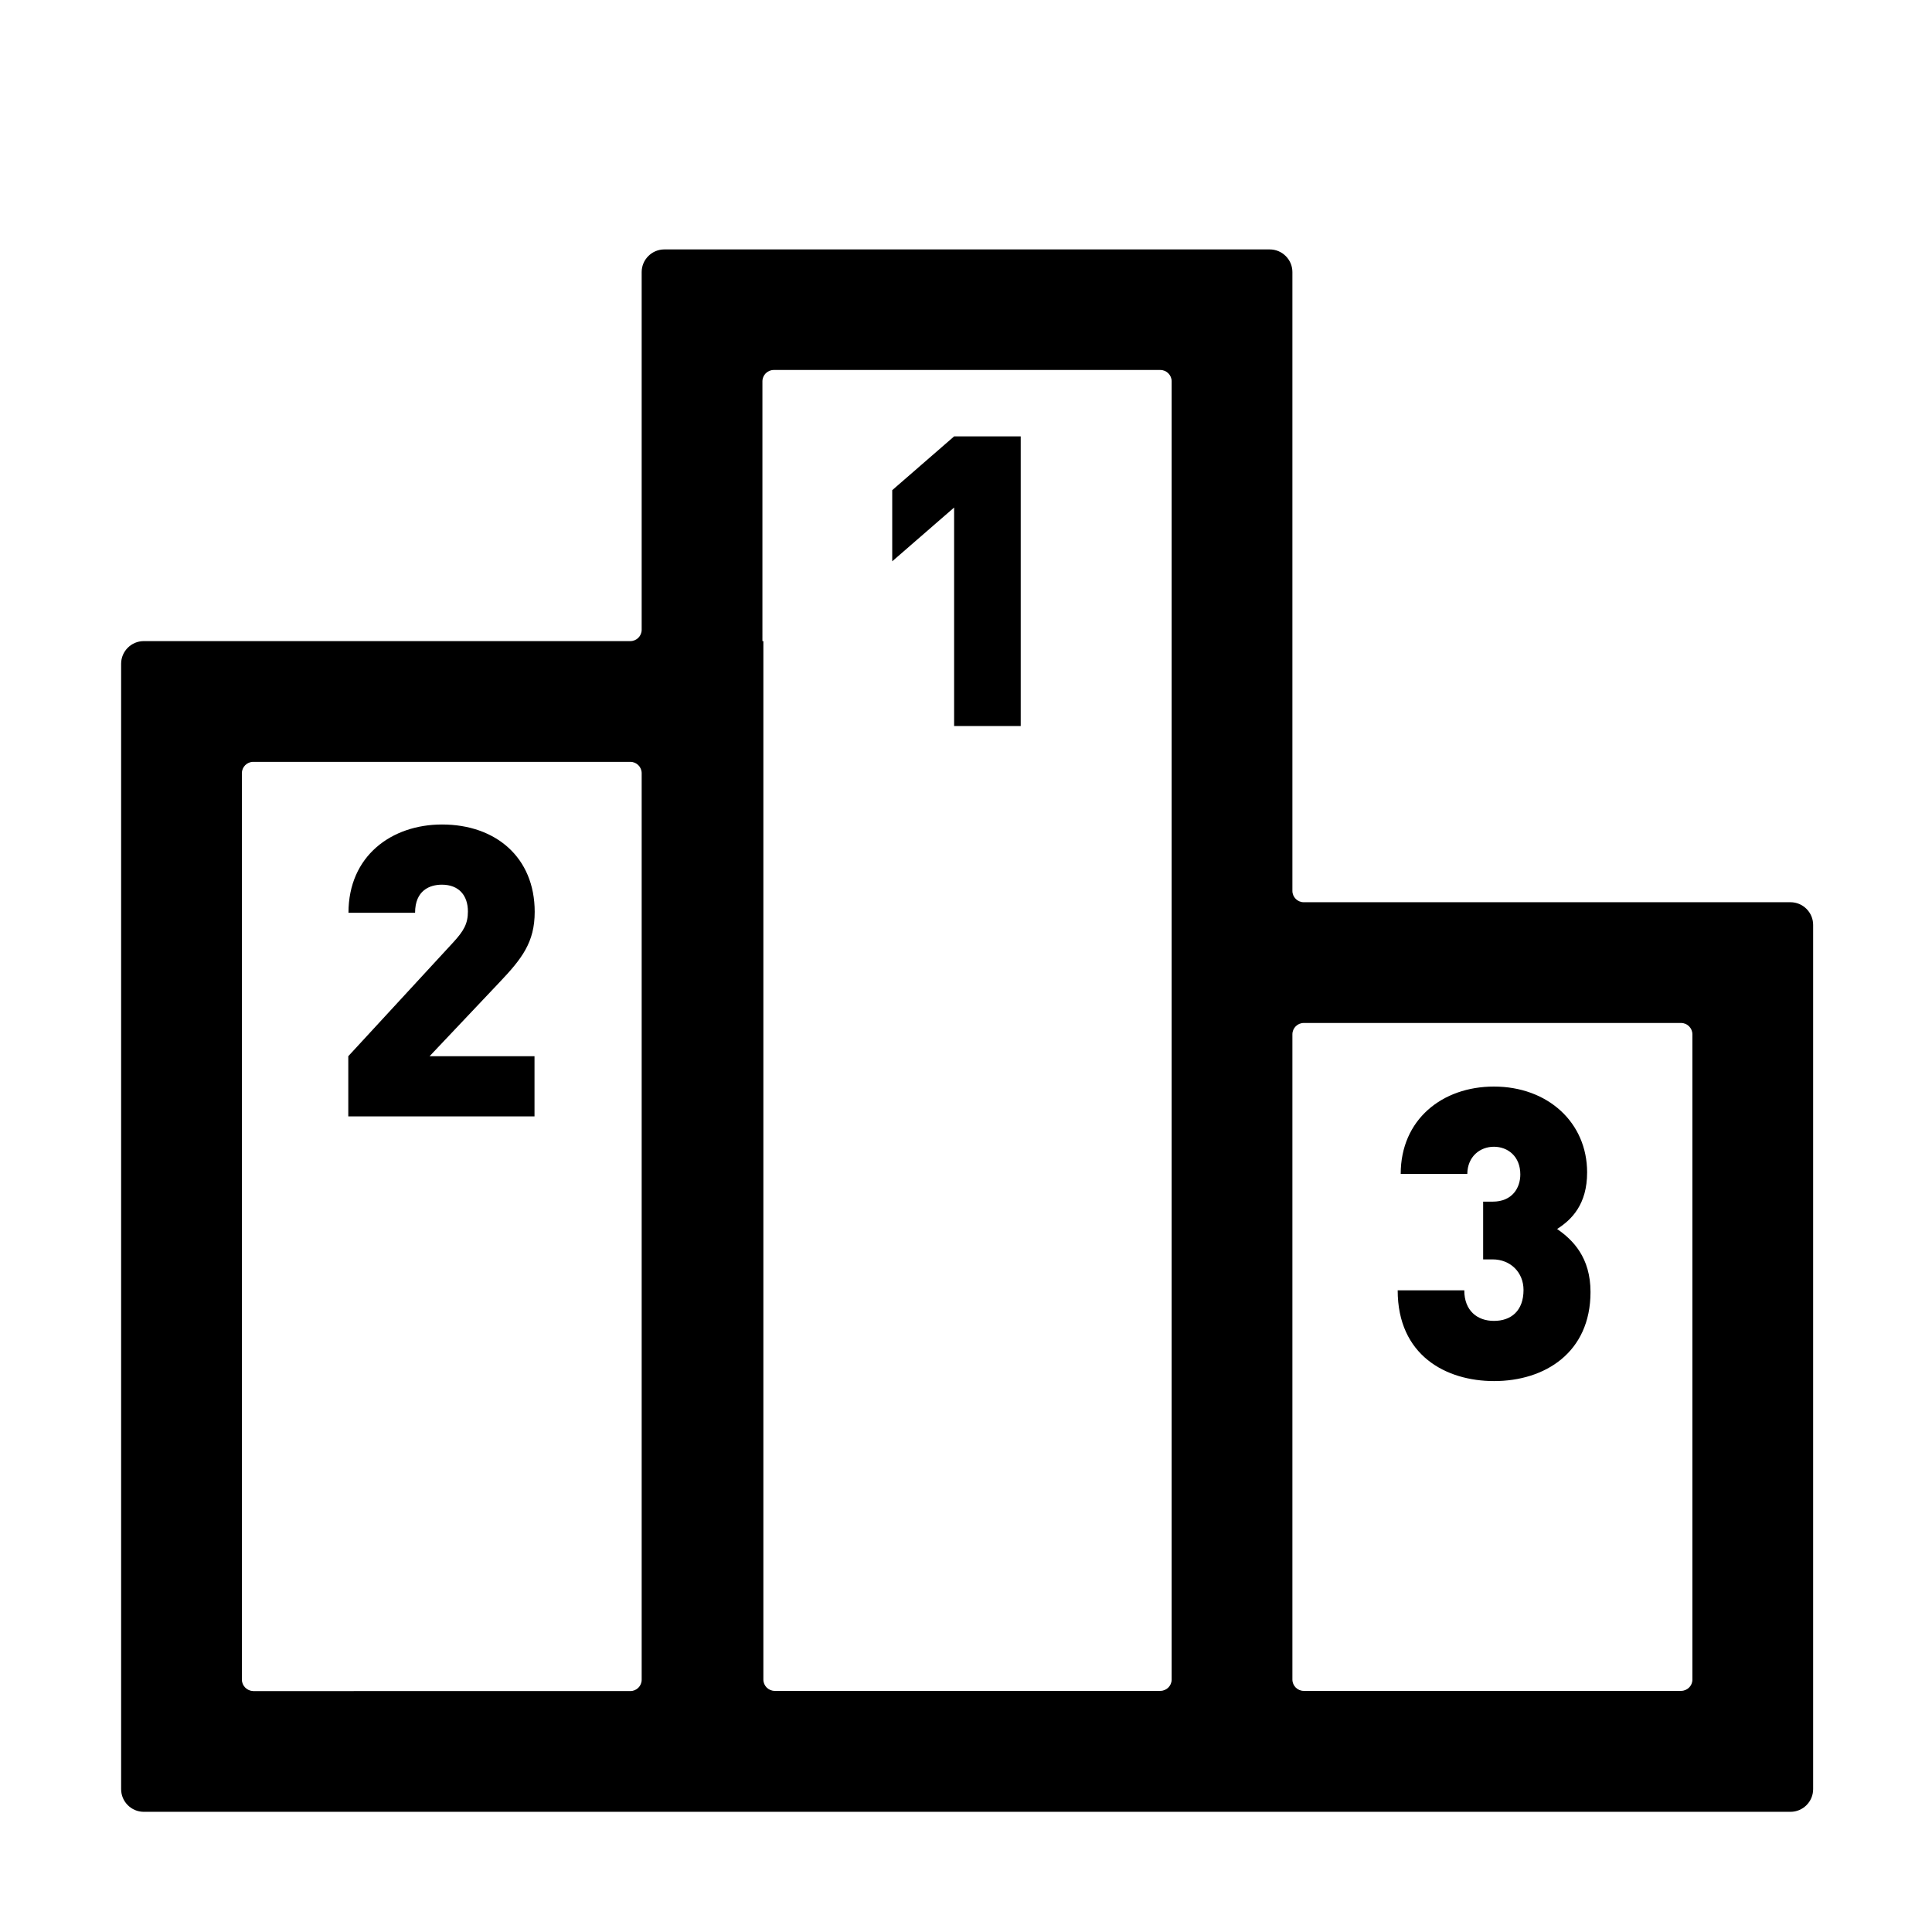 <?xml version="1.0" standalone="no"?><!DOCTYPE svg PUBLIC "-//W3C//DTD SVG 1.1//EN" "http://www.w3.org/Graphics/SVG/1.1/DTD/svg11.dtd"><svg t="1576808027684" class="icon" viewBox="0 0 1024 1024" version="1.1" xmlns="http://www.w3.org/2000/svg" p-id="2638" xmlns:xlink="http://www.w3.org/1999/xlink" width="200" height="200"><defs><style type="text/css">@font-face { font-family: element-icons; src: url("chrome-extension://moombeodfomdpjnpocobemoiaemednkg/fonts/element-icons.woff") format("woff"), url("chrome-extension://moombeodfomdpjnpocobemoiaemednkg/fonts/element-icons.ttf ") format("truetype"); }
</style></defs><path d="M685 472.2v-328c0-6.6-5.4-12-12-12H352.1c-6.6 0-12 5.4-12 12v189.6c0 3.3-2.7 6-6 6H76.2c-6.6 0-12 5.4-12 12v596.5c0 6.6 5.4 12 12 12H949c6.6 0 12-5.4 12-12V490.2c0-6.6-5.4-12-12-12H691c-3.3 0-6-2.7-6-6z m-556.8 418V409.8c0-3.3 2.7-6 6-6h199.9c3.3 0 6 2.7 6 6v480.5c0 3.3-2.7 6-6 6H134.2c-3.3-0.1-6-2.8-6-6.1z m282.4 6c-3.3 0-6-2.7-6-6V339.8h-0.5V202.1c0-3.3 2.7-6 6-6H615c3.3 0 6 2.7 6 6v688.1c0 3.3-2.7 6-6 6H410.6z m480.4 0H691c-3.3 0-6-2.7-6-6v-342c0-3.3 2.7-6 6-6h200c3.3 0 6 2.7 6 6v342.1c0 3.2-2.7 5.9-6 5.9z" p-id="2639"></path><path d="M472.9 259.8v37.7l32.8-28.5v115.8H541V231.3h-35.3zM264.4 521c12.3-12.9 19-21.6 19-37.7 0-28.9-20.7-46.3-49.1-46.3-26.7 0-49.6 16.6-49.6 46.8H220c0-11.9 7.8-14.9 14.2-14.9 9.1 0 13.8 5.8 13.8 14.2 0 6.5-2.2 10.3-7.8 16.4l-55.6 60.3v31.9h98.7v-31.9h-55.6l36.7-38.8zM791.8 607.8c7.3 0 14 5 14 14.7 0 6.9-4.1 14.4-14.7 14.4h-5v30.6h5c9.5 0 16.4 6.9 16.4 16.2 0 11-6.5 16.4-15.7 16.4-8.8 0-15.7-5.4-15.7-16.2h-35.3c0 34.5 25.6 48.1 51.1 48.1 26.9 0 51.1-15.1 51.1-47.2 0-18.3-9.3-27.6-17.7-33.4 7.8-5 15.9-13.1 15.9-30 0-26.5-20.9-45.5-49.4-45.5-27.4 0-49.4 17.5-49.4 46.3h35.3c0.1-9.2 6.7-14.4 14.1-14.4z" p-id="2640"></path></svg>